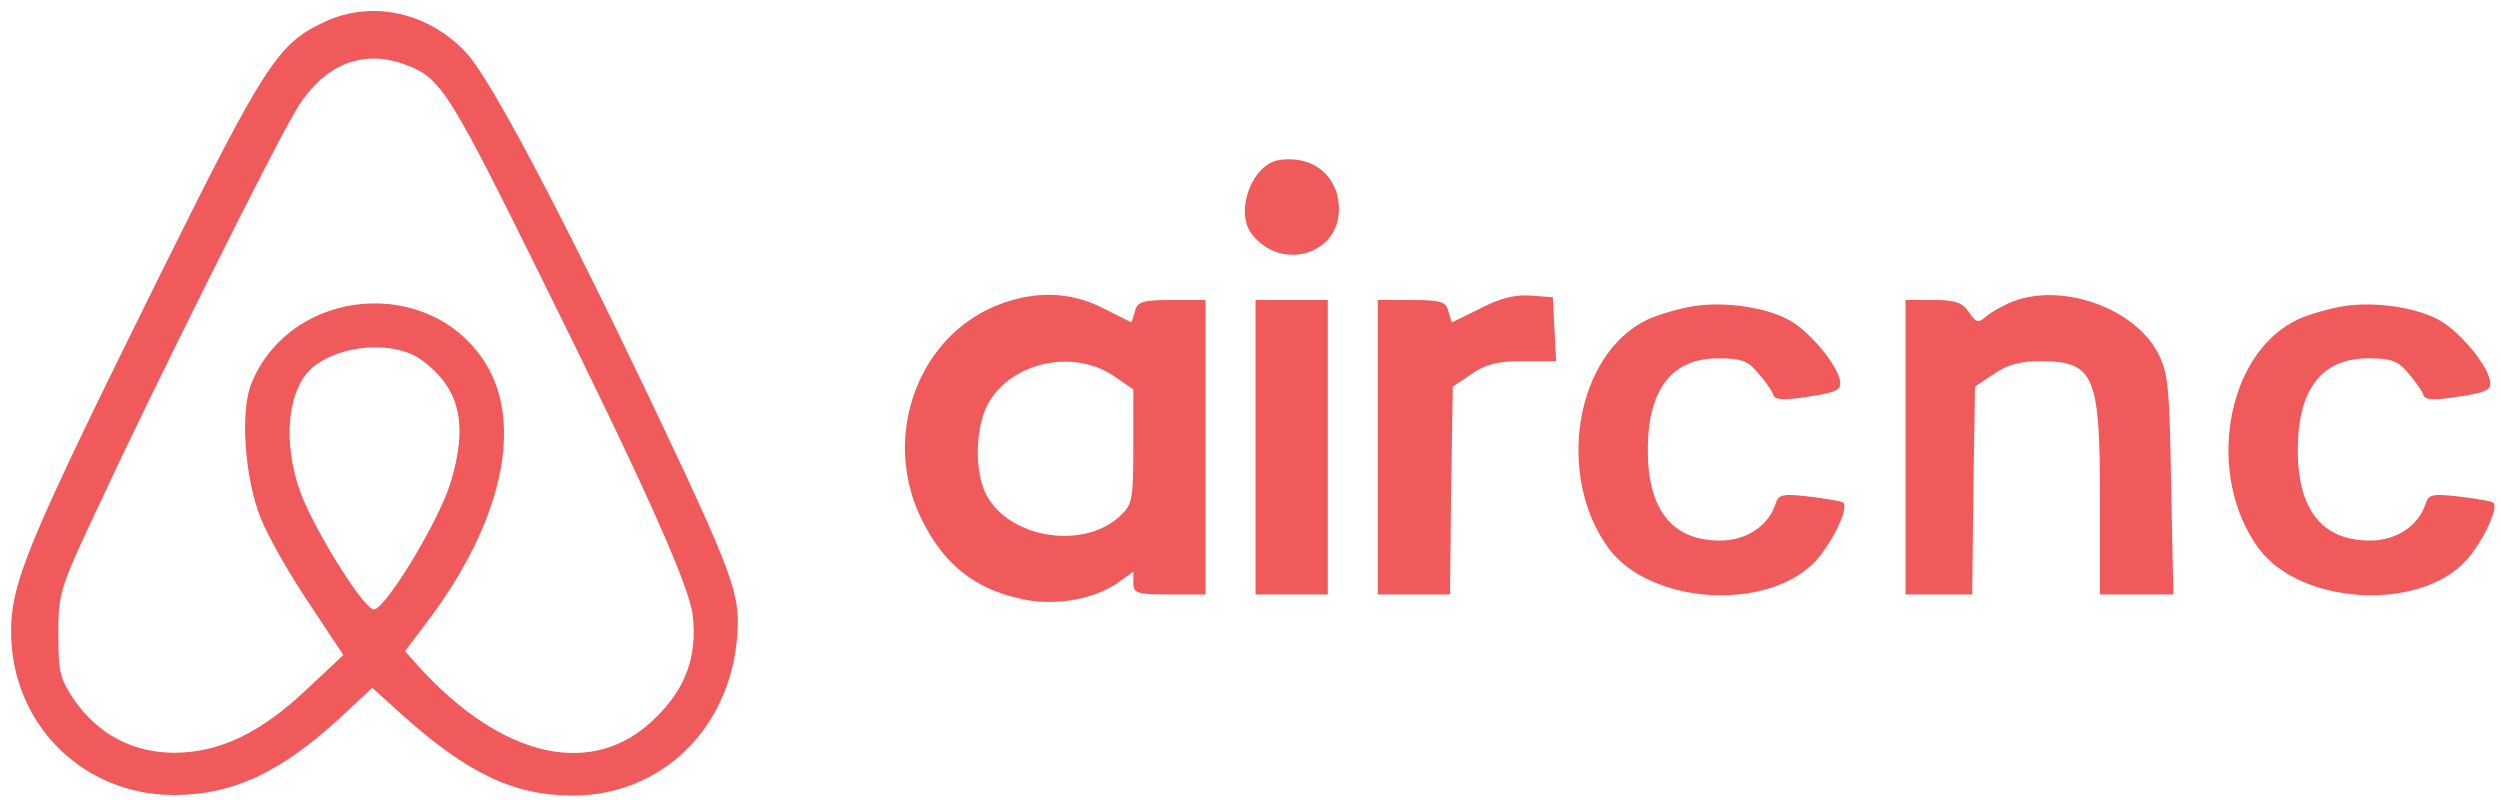 <?xml version="1.0" standalone="no"?>
<!DOCTYPE svg PUBLIC "-//W3C//DTD SVG 20010904//EN"
 "http://www.w3.org/TR/2001/REC-SVG-20010904/DTD/svg10.dtd">
<svg version="1.0" xmlns="http://www.w3.org/2000/svg"
 width="450pt" height="144pt" viewBox="0 0 450 144"
 preserveAspectRatio="xMidYMid meet">

<g transform="translate(0,144) scale(0.1,-0.1)"
fill="#f05a5b" stroke="none">
<path d="M585 1401 c-84 -39 -107 -73 -296 -454 -238 -481 -269 -554 -269
-644 0 -165 128 -294 293 -294 105 0 191 40 297 137 l60 56 52 -47 c119 -107
203 -147 309 -147 159 0 283 120 296 287 6 76 -6 109 -161 435 -161 337 -282
565 -325 613 -67 74 -170 98 -256 58z m167 -87 c44 -23 70 -65 215 -359 197
-397 273 -568 280 -623 8 -73 -12 -130 -66 -183 -111 -112 -276 -76 -429 93
l-23 26 40 53 c134 177 174 354 105 465 -99 159 -349 138 -421 -35 -21 -49
-13 -170 16 -243 12 -31 51 -100 86 -152 l63 -95 -66 -62 c-84 -79 -156 -113
-237 -114 -75 0 -136 32 -180 93 -27 40 -30 51 -30 120 0 75 2 82 75 237 91
196 308 631 350 702 54 94 134 121 222 77z m7 -522 c69 -51 84 -115 52 -221
-21 -68 -113 -221 -137 -228 -16 -5 -106 139 -133 210 -33 91 -24 187 22 226
51 42 148 48 196 13z"/>
<path d="M2303 1152 c-49 -7 -81 -92 -50 -133 52 -68 157 -38 157 44 0 60 -46
98 -107 89z"/>
<path d="M1804 894 c-151 -54 -220 -240 -144 -391 41 -82 98 -126 188 -143 57
-10 122 2 164 31 l28 20 0 -20 c0 -19 6 -21 65 -21 l65 0 0 265 0 265 -61 0
c-52 0 -62 -3 -66 -20 -3 -11 -6 -20 -7 -20 0 0 -23 11 -50 25 -56 29 -118 32
-182 9z m204 -133 l32 -22 0 -103 c0 -95 -2 -104 -23 -124 -66 -63 -201 -41
-242 38 -23 45 -19 131 8 171 47 71 155 90 225 40z"/>
<path d="M2665 885 c-27 -13 -51 -25 -51 -25 -1 0 -4 9 -7 20 -4 17 -14 20
-66 20 l-61 0 0 -265 0 -265 65 0 65 0 2 187 3 187 34 23 c26 18 48 23 93 23
l59 0 -3 58 -3 57 -40 3 c-28 2 -56 -5 -90 -23z"/>
<path d="M3625 898 c-16 -6 -38 -18 -48 -26 -16 -14 -19 -14 -33 6 -12 18 -25
22 -65 22 l-49 0 0 -265 0 -265 60 0 60 0 2 187 3 187 34 23 c25 17 48 23 85
23 96 -1 106 -25 106 -251 l0 -169 66 0 66 0 -4 198 c-3 176 -5 201 -24 237
-42 80 -170 126 -259 93z"/>
<path d="M2260 635 l0 -265 65 0 65 0 0 265 0 265 -65 0 -65 0 0 -265z"/>
<path d="M3049 889 c-26 -4 -63 -15 -83 -24 -131 -62 -167 -283 -69 -414 74
-97 277 -112 366 -26 31 30 66 100 55 110 -2 3 -29 7 -60 11 -50 6 -57 4 -62
-13 -13 -40 -53 -66 -100 -66 -86 0 -130 55 -130 163 0 109 43 165 126 165 42
0 54 -4 73 -27 13 -15 25 -32 27 -39 3 -9 19 -10 63 -3 52 8 60 12 57 29 -5
28 -53 87 -90 108 -40 23 -115 35 -173 26z"/>
<path d="M4219 889 c-26 -4 -63 -15 -83 -24 -131 -62 -167 -283 -69 -414 74
-97 277 -112 366 -26 31 30 66 100 55 110 -2 3 -29 7 -60 11 -50 6 -57 4 -62
-13 -13 -40 -53 -66 -100 -66 -86 0 -130 55 -130 163 0 109 43 165 126 165 42
0 54 -4 73 -27 13 -15 25 -32 27 -39 3 -9 19 -10 63 -3 52 8 60 12 57 29 -5
28 -53 87 -90 108 -40 23 -115 35 -173 26z"/>
</g>
</svg>
